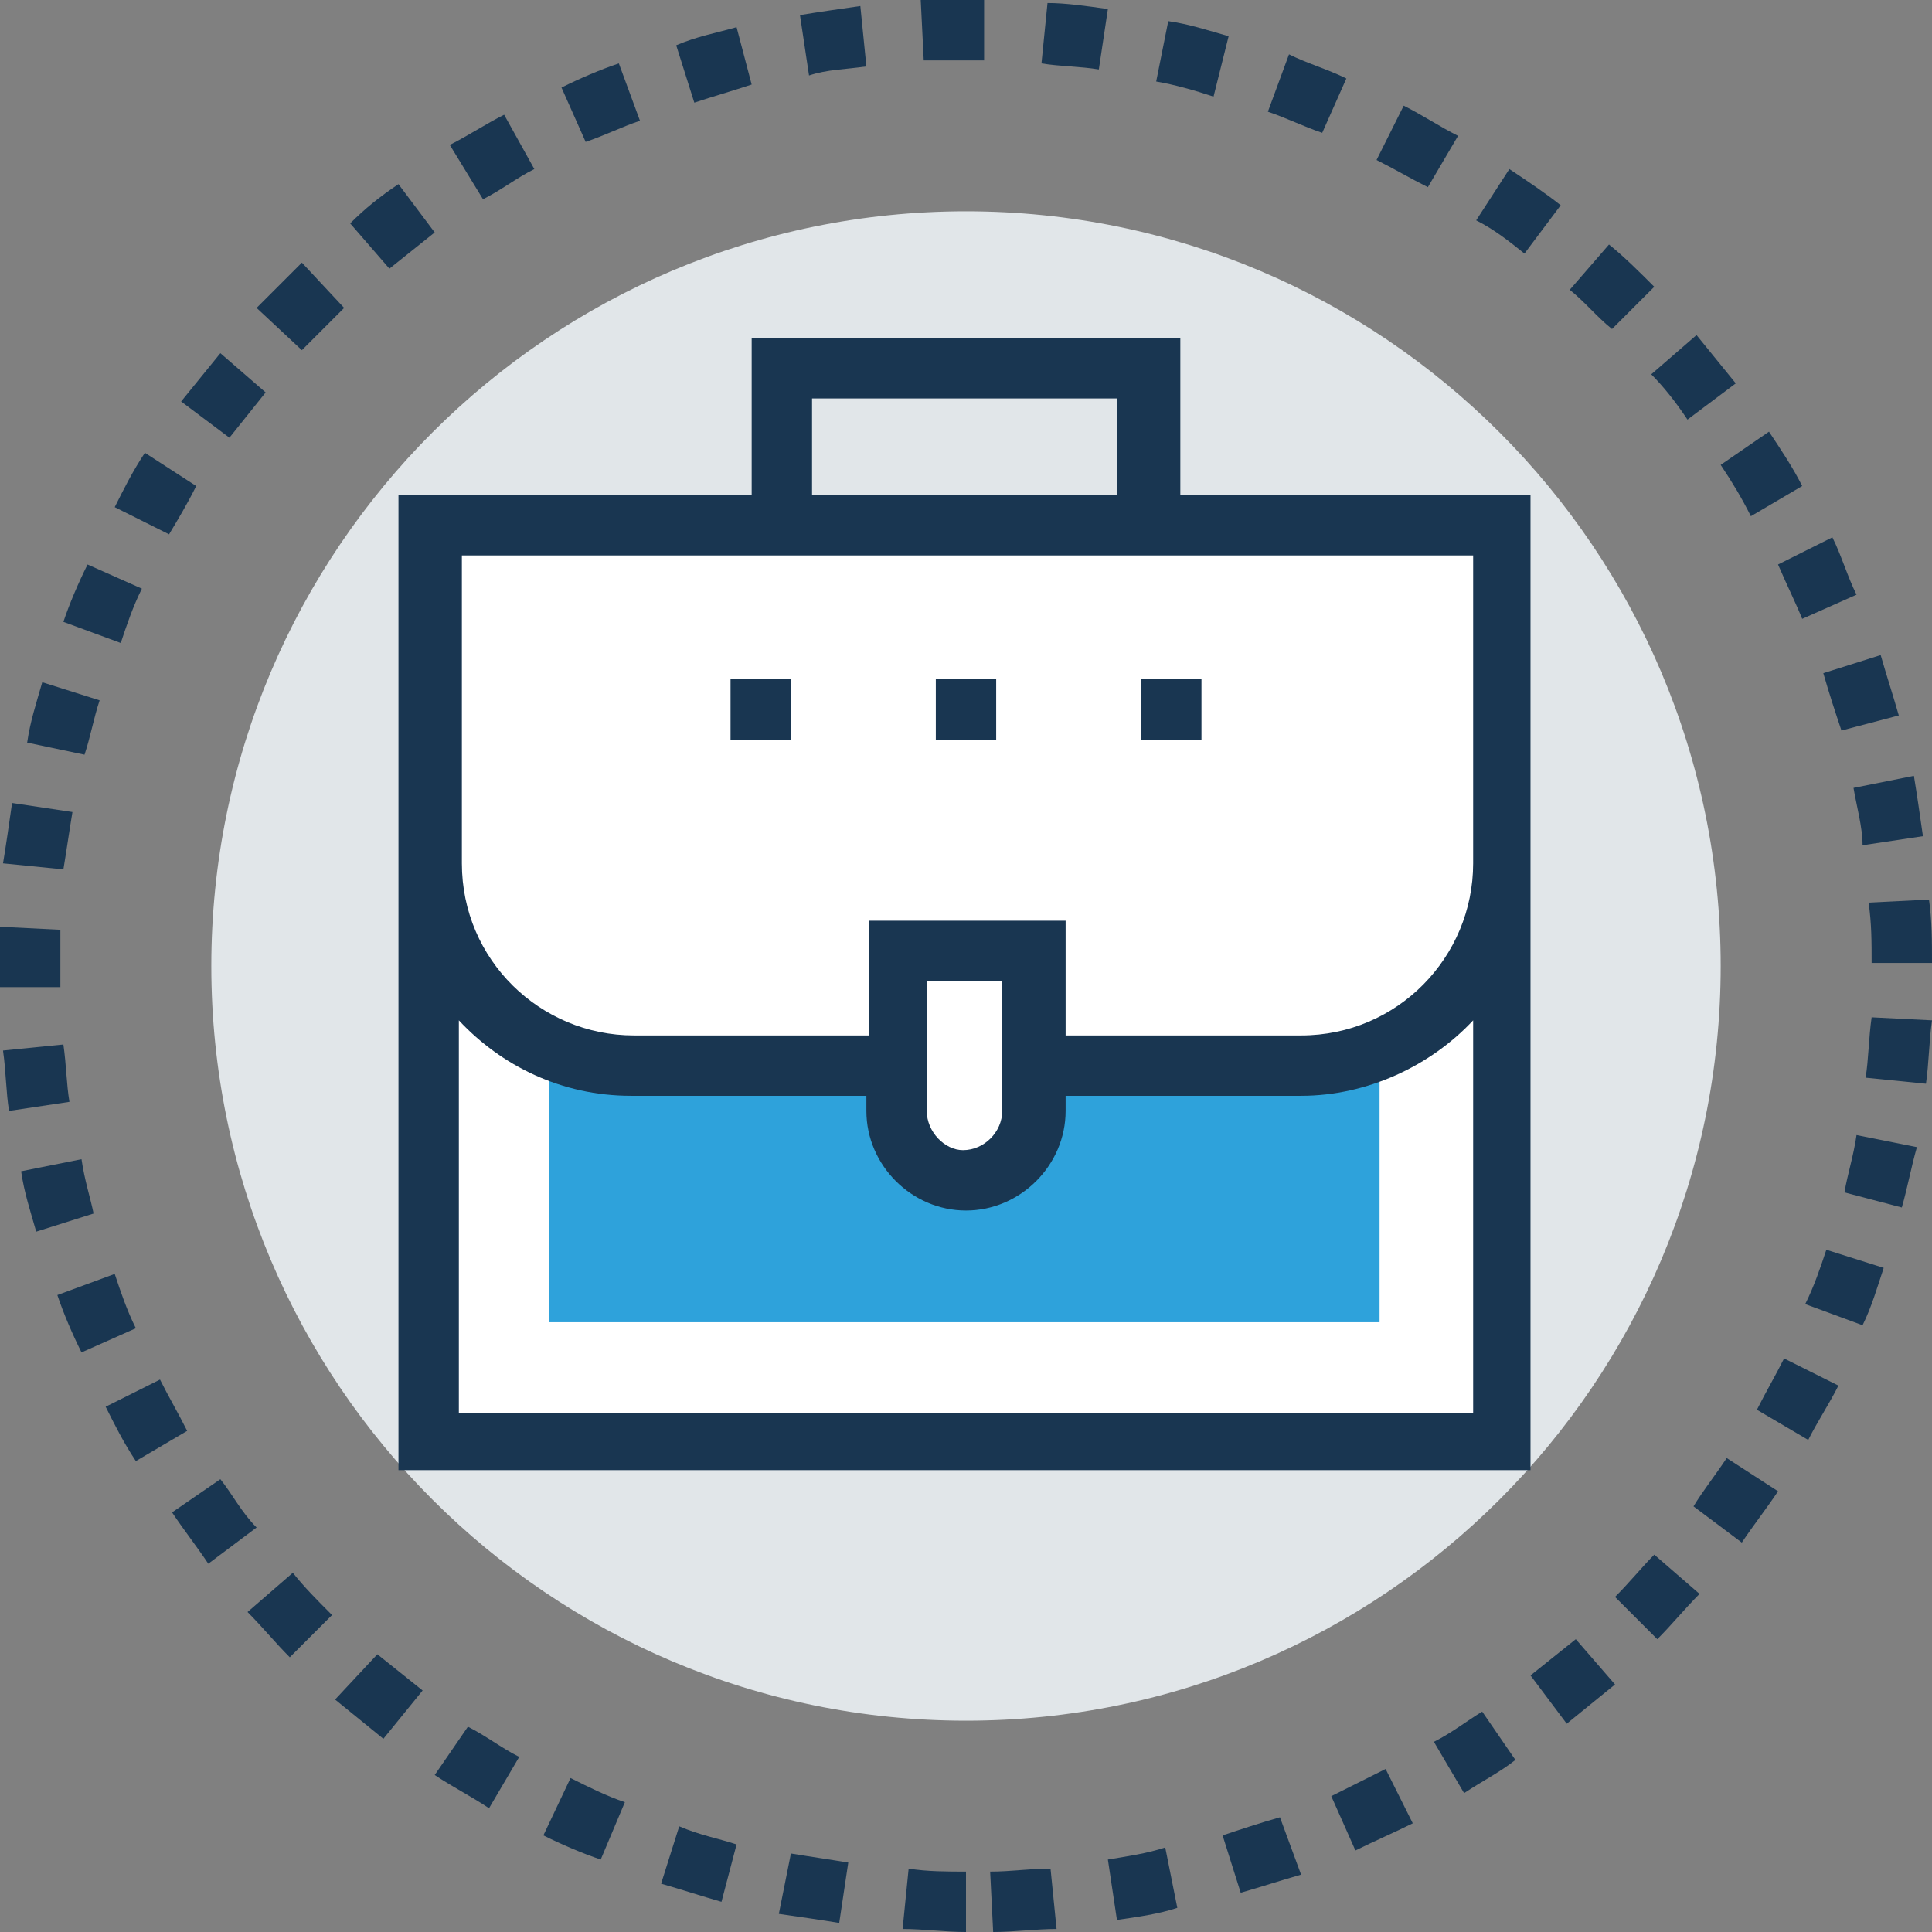 <?xml version="1.0" encoding="iso-8859-1"?>
<!-- Generator: Adobe Illustrator 19.0.0, SVG Export Plug-In . SVG Version: 6.00 Build 0)  -->
<svg version="1.1" id="Capa_1" xmlns="http://www.w3.org/2000/svg" xmlns:xlink="http://www.w3.org/1999/xlink" x="0px" y="0px"
	 viewBox="0 0 512 512" style="enable-background:new 0 0 512 512;" xml:space="preserve">
<rect x="0" y="0" width="512" height="512" fill="#808080" stroke="none"/>
<path style="fill:#E1E6E9;" d="M256,56L256,56C145.6,56,56,145.6,56,256l0,0c0,110.4,89.6,200,200,200l0,0c110.4,0,200-89.6,200-200
	l0,0C456,145.6,366.4,56,256,56z"/>
<rect x="113.6" y="139.2" style="fill:#FFFFFF;" width="284" height="243.2"/>
<rect x="145.6" y="171.2" style="fill:#2EA2DB;" width="220" height="179.2"/>
<path style="fill:#FFFFFF;" d="M344.8,282.4H167.2c-29.6,0-53.6-24-53.6-53.6v-89.6h284v89.6C398.4,258.4,374.4,282.4,344.8,282.4z"
	/>
<g>
	<rect x="193.6" y="180" style="fill:#193651;" width="16" height="16"/>
	<rect x="248" y="180" style="fill:#193651;" width="16" height="16"/>
	<rect x="302.4" y="180" style="fill:#193651;" width="16" height="16"/>
</g>
<path style="fill:#FFFFFF;" d="M256,312.8L256,312.8c-9.6,0-18.4-8-18.4-18.4V252h36v42.4C274.4,304.8,266.4,312.8,256,312.8z"/>
<g>
	<path style="fill:#193651;" d="M169.6,32L164,16.8c-4.8,1.6-10.4,4-15.2,6.4l6.4,14.4C160,36,164.8,33.6,169.6,32z"/>
	<path style="fill:#193651;" d="M493.6,224l16-2.4c-0.8-5.6-1.6-11.2-2.4-16l-16,3.2C492,213.6,493.6,219.2,493.6,224z"/>
	<path style="fill:#193651;" d="M141.6,44.8l-8-14.4c-4.8,2.4-9.6,5.6-14.4,8l8.8,14.4C132.8,50.4,136.8,47.2,141.6,44.8z"/>
	<path style="fill:#193651;" d="M496,255.2h16c0-5.6,0-11.2-0.8-16.8l-16,0.8C496,244.8,496,249.6,496,255.2z"/>
	<path style="fill:#193651;" d="M115.2,61.6l-9.6-12.8c-4.8,3.2-8.8,6.4-12.8,10.4l10.4,12C107.2,68,111.2,64.8,115.2,61.6z"/>
	<path style="fill:#193651;" d="M26.4,185.6l-15.2-4.8c-1.6,5.6-3.2,10.4-4,16l15.2,3.2C24,195.2,24.8,190.4,26.4,185.6z"/>
	<path style="fill:#193651;" d="M37.6,156l-14.4-6.4c-2.4,4.8-4.8,10.4-6.4,15.2l15.2,5.6C33.6,165.6,35.2,160.8,37.6,156z"/>
	<path style="fill:#193651;" d="M52,128.8L38.4,120c-3.2,4.8-5.6,9.6-8,14.4l14.4,7.2C47.2,137.6,49.6,133.6,52,128.8z"/>
	<path style="fill:#193651;" d="M70.4,104l-12-10.4c-3.2,4-7.2,8.8-10.4,12.8l12.8,9.6C64,112,67.2,108,70.4,104z"/>
	<path style="fill:#193651;" d="M91.2,81.6L80,69.6c-4,4-8,8-12,12l12,11.2C84,88.8,88,84.8,91.2,81.6z"/>
	<path style="fill:#193651;" d="M488,193.6l15.2-4c-1.6-5.6-3.2-10.4-4.8-16l-15.2,4.8C484.8,184,486.4,188.8,488,193.6z"/>
	<path style="fill:#193651;" d="M438.4,76c-4-4-8-8-12-11.2l-10.4,12c4,3.2,7.2,7.2,11.2,10.4L438.4,76z"/>
	<path style="fill:#193651;" d="M413.6,54.4c-4-3.2-8.8-6.4-13.6-9.6l-8.8,13.6c4.8,2.4,8.8,5.6,12.8,8.8L413.6,54.4z"/>
	<path style="fill:#193651;" d="M464,136.8l13.6-8c-2.4-4.8-5.6-9.6-8.8-14.4l-12.8,8.8C459.2,128,461.6,132,464,136.8z"/>
	<path style="fill:#193651;" d="M386.4,36c-4.8-2.4-9.6-5.6-14.4-8l-7.2,14.4c4.8,2.4,8.8,4.8,13.6,7.2L386.4,36z"/>
	<path style="fill:#193651;" d="M447.2,111.2l12.8-9.6c-3.2-4-7.2-8.8-10.4-12.8l-12,10.4C440.8,102.4,444,106.4,447.2,111.2z"/>
	<path style="fill:#193651;" d="M293.6,2.4c-5.6-0.8-11.2-1.6-16-1.6l-1.6,16c4.8,0.8,10.4,0.8,15.2,1.6L293.6,2.4z"/>
	<path style="fill:#193651;" d="M256,16h4.8V0c-5.6,0-11.2,0-16.8,0l0.8,16C248.8,16,252,16,256,16z"/>
	<path style="fill:#193651;" d="M229.6,17.6l-1.6-16c-5.6,0.8-11.2,1.6-16,2.4l2.4,16C219.2,18.4,224,18.4,229.6,17.6z"/>
	<path style="fill:#193651;" d="M477.6,164l14.4-6.4c-2.4-4.8-4-10.4-6.4-15.2l-14.4,7.2C473.6,155.2,476,160,477.6,164z"/>
	<path style="fill:#193651;" d="M325.6,9.6c-5.6-1.6-10.4-3.2-16-4l-3.2,16c4.8,0.8,10.4,2.4,15.2,4L325.6,9.6z"/>
	<path style="fill:#193651;" d="M356.8,20.8c-4.8-2.4-10.4-4-15.2-6.4L336,29.6c4.8,1.6,9.6,4,14.4,5.6L356.8,20.8z"/>
	<path style="fill:#193651;" d="M199.2,22.4l-4-15.2c-5.6,1.6-10.4,2.4-16,4.8l4.8,15.2C188.8,25.6,194.4,24,199.2,22.4z"/>
	<path style="fill:#193651;" d="M239.2,511.2c5.6,0,11.2,0.8,16.8,0.8v-16c-4.8,0-10.4,0-15.2-0.8L239.2,511.2z"/>
	<path style="fill:#193651;" d="M405.6,444l9.6,12.8c4-3.2,8.8-7.2,12.8-10.4l-10.4-12C413.6,437.6,409.6,440.8,405.6,444z"/>
	<path style="fill:#193651;" d="M19.2,215.2l-16-2.4c-0.8,5.6-1.6,11.2-2.4,16l16,1.6C17.6,225.6,18.4,220,19.2,215.2z"/>
	<path style="fill:#193651;" d="M352.8,476l6.4,14.4c4.8-2.4,10.4-4.8,15.2-7.2l-7.2-14.4C362.4,471.2,357.6,473.6,352.8,476z"/>
	<path style="fill:#193651;" d="M293.6,492.8l2.4,16c5.6-0.8,11.2-1.6,16-3.2l-3.2-16C304,491.2,298.4,492,293.6,492.8z"/>
	<path style="fill:#193651;" d="M262.4,496l0.8,16c5.6,0,11.2-0.8,16.8-0.8l-1.6-16C272.8,495.2,268,496,262.4,496z"/>
	<path style="fill:#193651;" d="M324,486.4l4.8,15.2c5.6-1.6,10.4-3.2,16-4.8l-5.6-15.2C333.6,483.2,328.8,484.8,324,486.4z"/>
	<path style="fill:#193651;" d="M488.8,316l15.2,4c1.6-5.6,2.4-10.4,4-16l-16-3.2C491.2,306.4,489.6,311.2,488.8,316z"/>
	<path style="fill:#193651;" d="M478.4,345.6l15.2,5.6c2.4-4.8,4-10.4,5.6-15.2l-15.2-4.8C482.4,336,480.8,340.8,478.4,345.6z"/>
	<path style="fill:#193651;" d="M494.4,285.6l16,1.6c0.8-5.6,0.8-11.2,1.6-16.8l-16-0.8C495.2,275.2,495.2,280.8,494.4,285.6z"/>
	<path style="fill:#193651;" d="M448.8,399.2l12.8,9.6c3.2-4.8,6.4-8.8,9.6-13.6l-13.6-8.8C454.4,391.2,451.2,395.2,448.8,399.2z"/>
	<path style="fill:#193651;" d="M465.6,373.6l13.6,8c2.4-4.8,5.6-9.6,8-14.4l-14.4-7.2C470.4,364.8,468,368.8,465.6,373.6z"/>
	<path style="fill:#193651;" d="M428,423.2l11.2,11.2c4-4,7.2-8,11.2-12l-12-10.4C435.2,415.2,432,419.2,428,423.2z"/>
	<path style="fill:#193651;" d="M380,461.6l8,13.6c4.8-3.2,9.6-5.6,13.6-8.8l-8.8-12.8C388.8,456,384.8,459.2,380,461.6z"/>
	<path style="fill:#193651;" d="M21.6,307.2l-16,3.2c0.8,5.6,2.4,10.4,4,16l15.2-4.8C24,317.6,22.4,312.8,21.6,307.2z"/>
	<path style="fill:#193651;" d="M30.4,337.6l-15.2,5.6c1.6,4.8,4,10.4,6.4,15.2L36,352C33.6,347.2,32,342.4,30.4,337.6z"/>
	<path style="fill:#193651;" d="M42.4,365.6L28,372.8c2.4,4.8,4.8,9.6,8,14.4l13.6-8C47.2,374.4,44.8,370.4,42.4,365.6z"/>
	<path style="fill:#193651;" d="M58.4,392l-12.8,8.8c3.2,4.8,6.4,8.8,9.6,13.6l12.8-9.6C64,400.8,61.6,396,58.4,392z"/>
	<path style="fill:#193651;" d="M16.8,276.8l-16,1.6c0.8,5.6,0.8,11.2,1.6,16l16-2.4C17.6,287.2,17.6,282.4,16.8,276.8z"/>
	<path style="fill:#193651;" d="M206.4,507.2c5.6,0.8,11.2,1.6,16,2.4l2.4-16c-4.8-0.8-10.4-1.6-15.2-2.4L206.4,507.2z"/>
	<path style="fill:#193651;" d="M16,256c0-3.2,0-6.4,0-9.6l-16-0.8c0,3.2,0,7.2,0,10.4c0,1.6,0,4,0,5.6h16C16,260,16,257.6,16,256z"
		/>
	<path style="fill:#193651;" d="M65.6,427.2c4,4,7.2,8,11.2,12L88,428c-4-4-7.2-7.2-10.4-11.2L65.6,427.2z"/>
	<path style="fill:#193651;" d="M175.2,499.2c5.6,1.6,10.4,3.2,16,4.8l4-15.2c-4.8-1.6-9.6-2.4-15.2-4.8L175.2,499.2z"/>
	<path style="fill:#193651;" d="M115.2,470.4c4.8,3.2,9.6,5.6,14.4,8.8l8-13.6c-4.8-2.4-8.8-5.6-13.6-8L115.2,470.4z"/>
	<path style="fill:#193651;" d="M144,486.4c4.8,2.4,10.4,4.8,15.2,6.4l6.4-15.2c-4.8-1.6-9.6-4-14.4-6.4L144,486.4z"/>
	<path style="fill:#193651;" d="M88.8,450.4c4,3.2,8.8,7.2,12.8,10.4L112,448c-4-3.2-8-6.4-12-9.6L88.8,450.4z"/>
	<path style="fill:#193651;" d="M105.6,131.2v97.6v160.8h300V228.8v-97.6h-92.8V89.6H199.2v41.6H105.6z M390.4,374.4H121.6v-104
		c11.2,12,27.2,20,45.6,20h62.4v4c0,14.4,12,26.4,26.4,26.4s26.4-12,26.4-26.4v-4h62.4c17.6,0,34.4-8,45.6-20V374.4z M245.6,294.4
		V260h20v34.4c0,5.6-4.8,10.4-10.4,10.4C250.4,304.8,245.6,300,245.6,294.4z M390.4,228.8c0,24.8-20,45.6-45.6,45.6h-62.4V244h-52
		v30.4H168c-24.8,0-45.6-20-45.6-45.6v-81.6h268V228.8z M215.2,105.6H296v25.6h-80.8V105.6z"/>
</g>
<g>
</g>
<g>
</g>
<g>
</g>
<g>
</g>
<g>
</g>
<g>
</g>
<g>
</g>
<g>
</g>
<g>
</g>
<g>
</g>
<g>
</g>
<g>
</g>
<g>
</g>
<g>
</g>
<g>
</g>
</svg>
